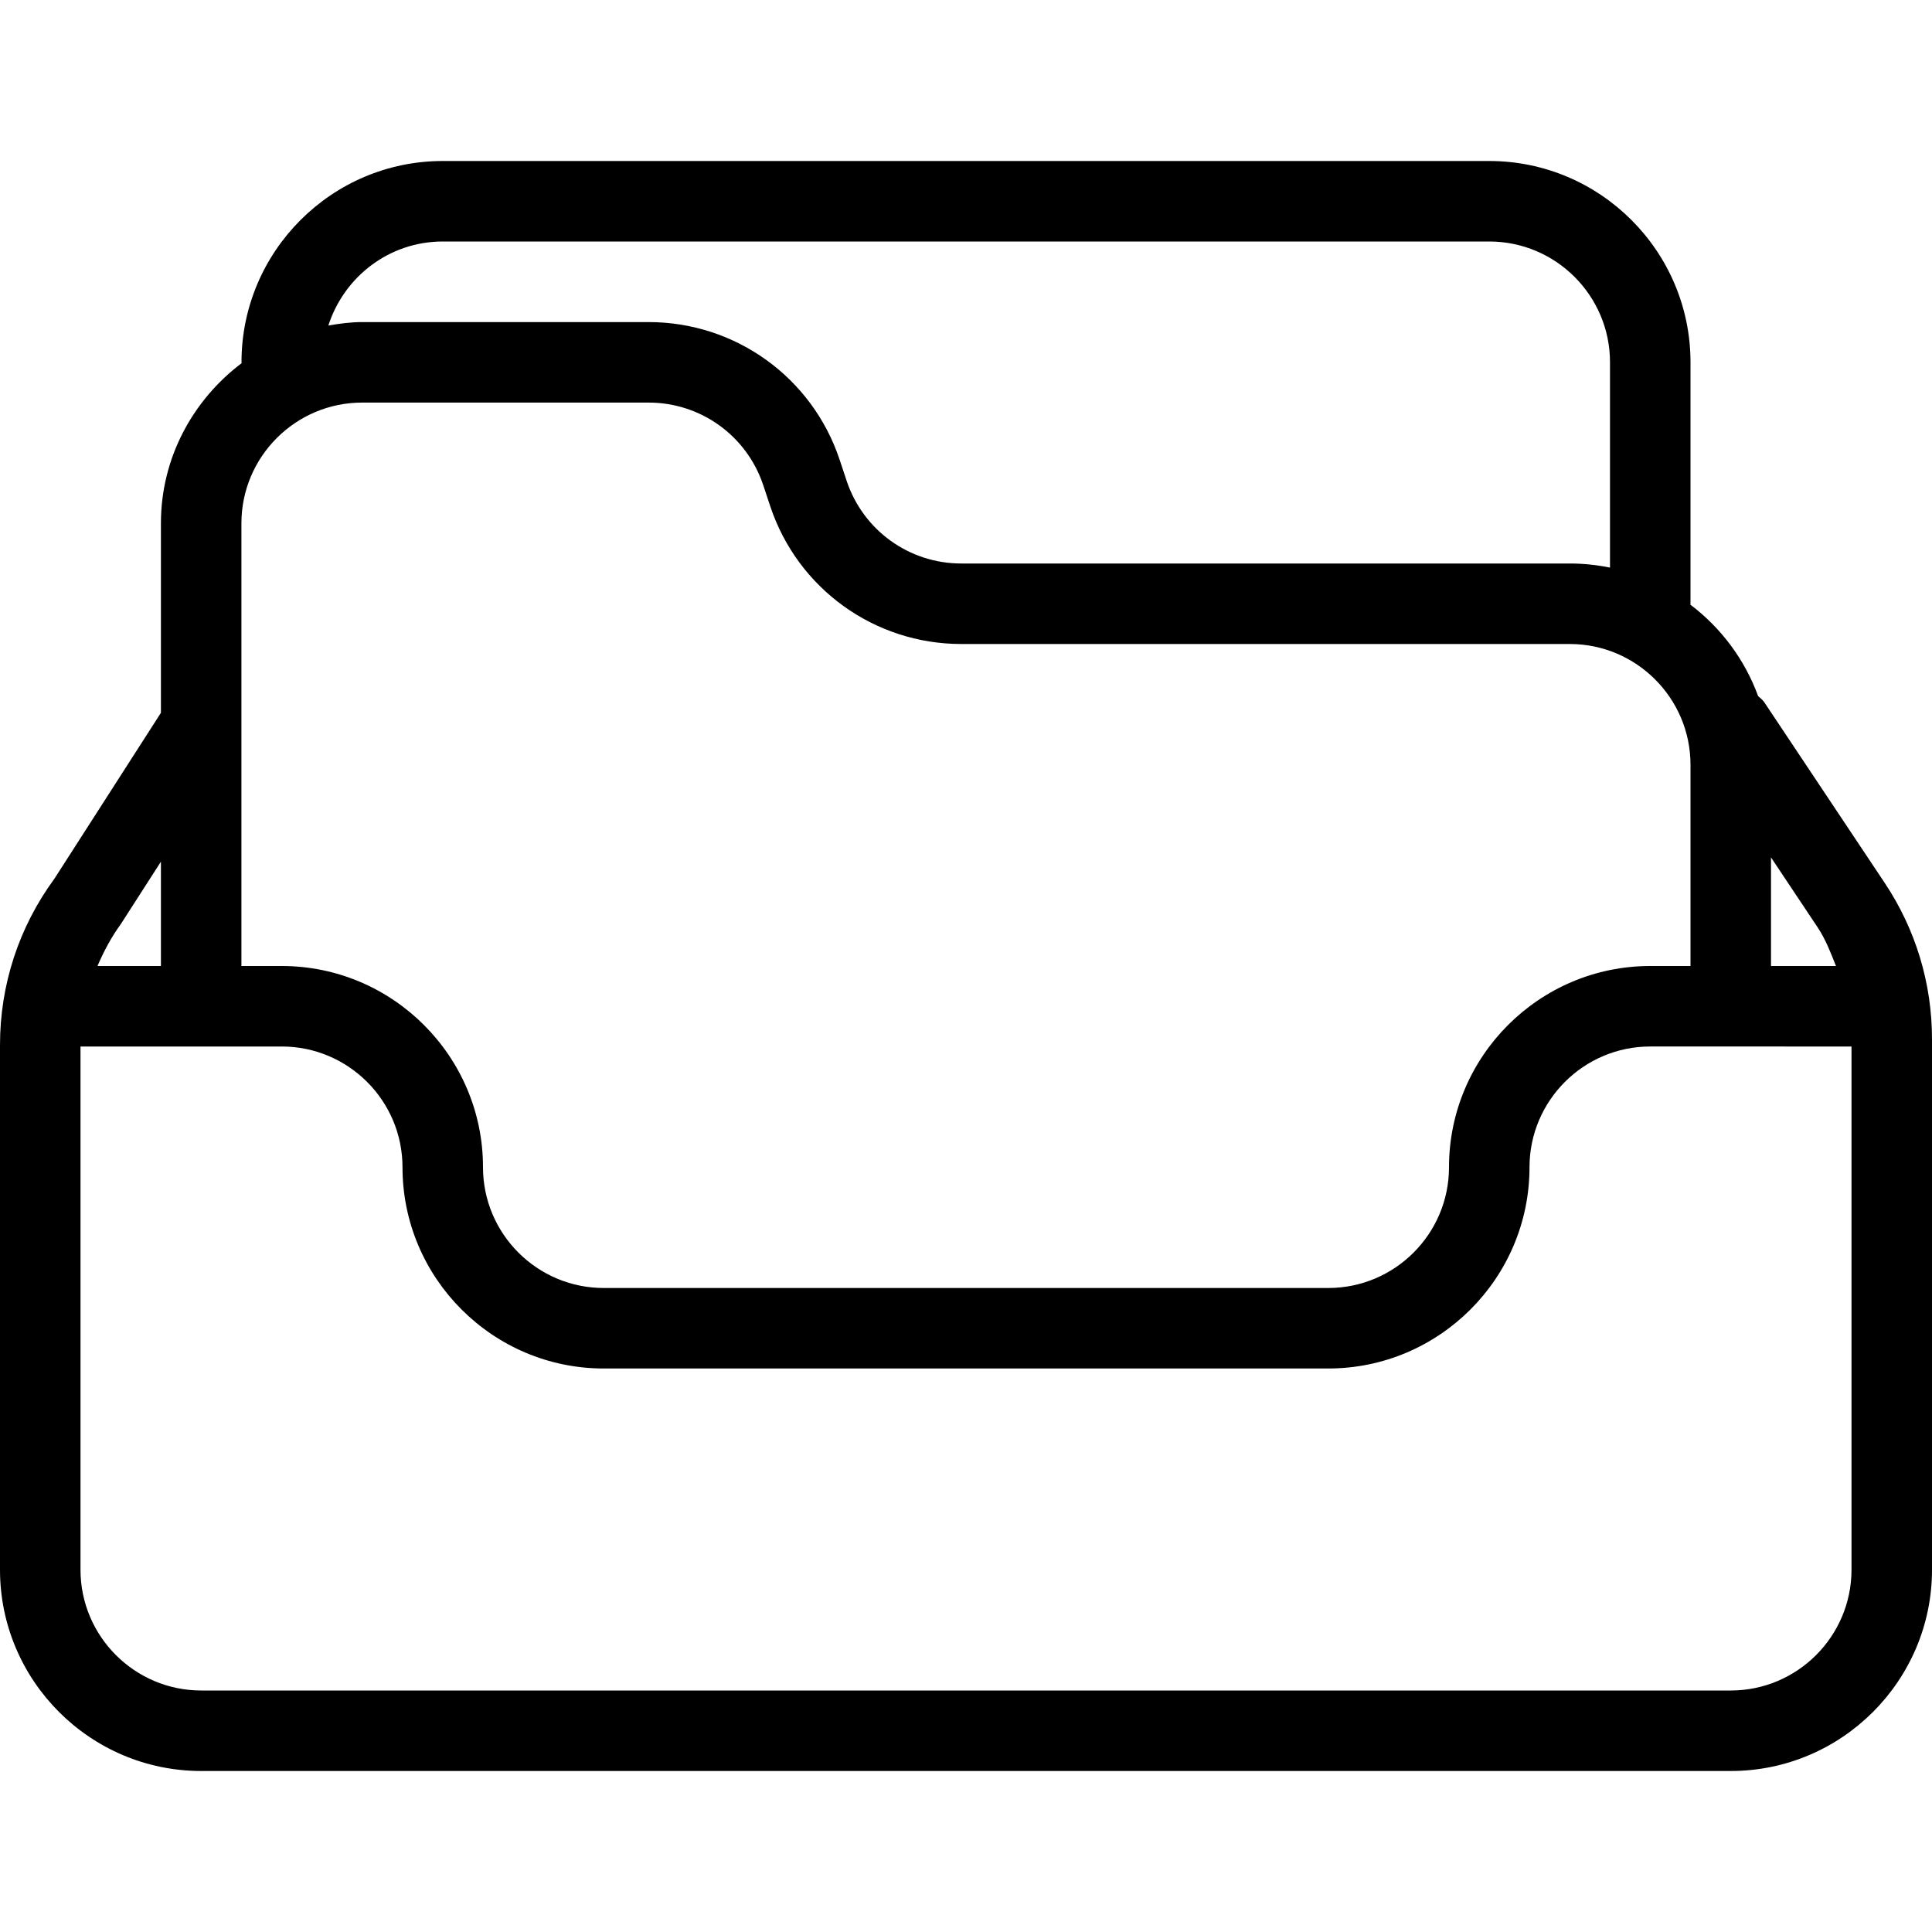 <?xml version="1.0" encoding="iso-8859-1"?>
<!-- Generator: Adobe Illustrator 19.0.0, SVG Export Plug-In . SVG Version: 6.00 Build 0)  -->
<svg version="1.1" id="Layer_1" xmlns="http://www.w3.org/2000/svg" xmlns:xlink="http://www.w3.org/1999/xlink" x="0px" y="0px"
	 viewBox="0 0 24 24" style="enable-background:new 0 0 24 24;" xml:space="preserve">
<g>
	<g>
		<path d="M23.412,10.967l-1.496-2.244c-0.021-0.031-0.05-0.051-0.076-0.076c-0.167-0.456-0.461-0.848-0.842-1.136
			C20.998,7.507,21,7.504,21,7.5v-3C21,3.122,19.878,2,18.5,2h-13C4.122,2,3,3.122,3,4.5c0,0.004,0.002,0.007,0.002,0.011
			c-0.605,0.457-1.003,1.175-1.003,1.99v2.354l-1.322,2.059C0.234,11.518,0,12.233,0,12.982V19.5C0,20.878,1.122,22,2.5,22h19
			c1.378,0,2.5-1.122,2.5-2.5v-6.592C24,12.215,23.797,11.544,23.412,10.967z M22,10.651l0.58,0.87
			c0.099,0.149,0.162,0.315,0.227,0.479H22V10.651z M5.5,3h13C19.327,3,20,3.673,20,4.5v2.551C19.838,7.018,19.671,7,19.5,7h-7.559
			c-0.647,0-1.218-0.412-1.423-1.025L10.43,5.71c-0.341-1.022-1.294-1.709-2.372-1.709H4.499c-0.144,0-0.283,0.019-0.42,0.043
			C4.273,3.44,4.833,3,5.5,3z M2.999,6.501c0-0.827,0.673-1.5,1.5-1.5h3.559c0.647,0,1.218,0.412,1.423,1.025l0.088,0.265
			C9.91,7.313,10.863,8,11.941,8H19.5C20.327,8,21,8.673,21,9.5V12h-0.5c-1.378,0-2.5,1.122-2.5,2.5c0,0.827-0.673,1.5-1.5,1.5h-9
			C6.673,16,6,15.327,6,14.5C6,13.122,4.878,12,3.5,12H2.999V6.501z M1.501,11.479l0.498-0.775V12H1.211
			C1.288,11.821,1.38,11.645,1.501,11.479z M23,19.5c0,0.827-0.673,1.5-1.5,1.5h-19C1.673,21,1,20.327,1,19.5V13h1.494
			c0.002,0,0.003,0.001,0.005,0.001S2.502,13,2.504,13H3.5C4.327,13,5,13.673,5,14.5C5,15.878,6.122,17,7.5,17h9
			c1.378,0,2.5-1.122,2.5-2.5c0-0.827,0.673-1.5,1.5-1.5H23V19.5z"/>
	</g>
</g>
</svg>
